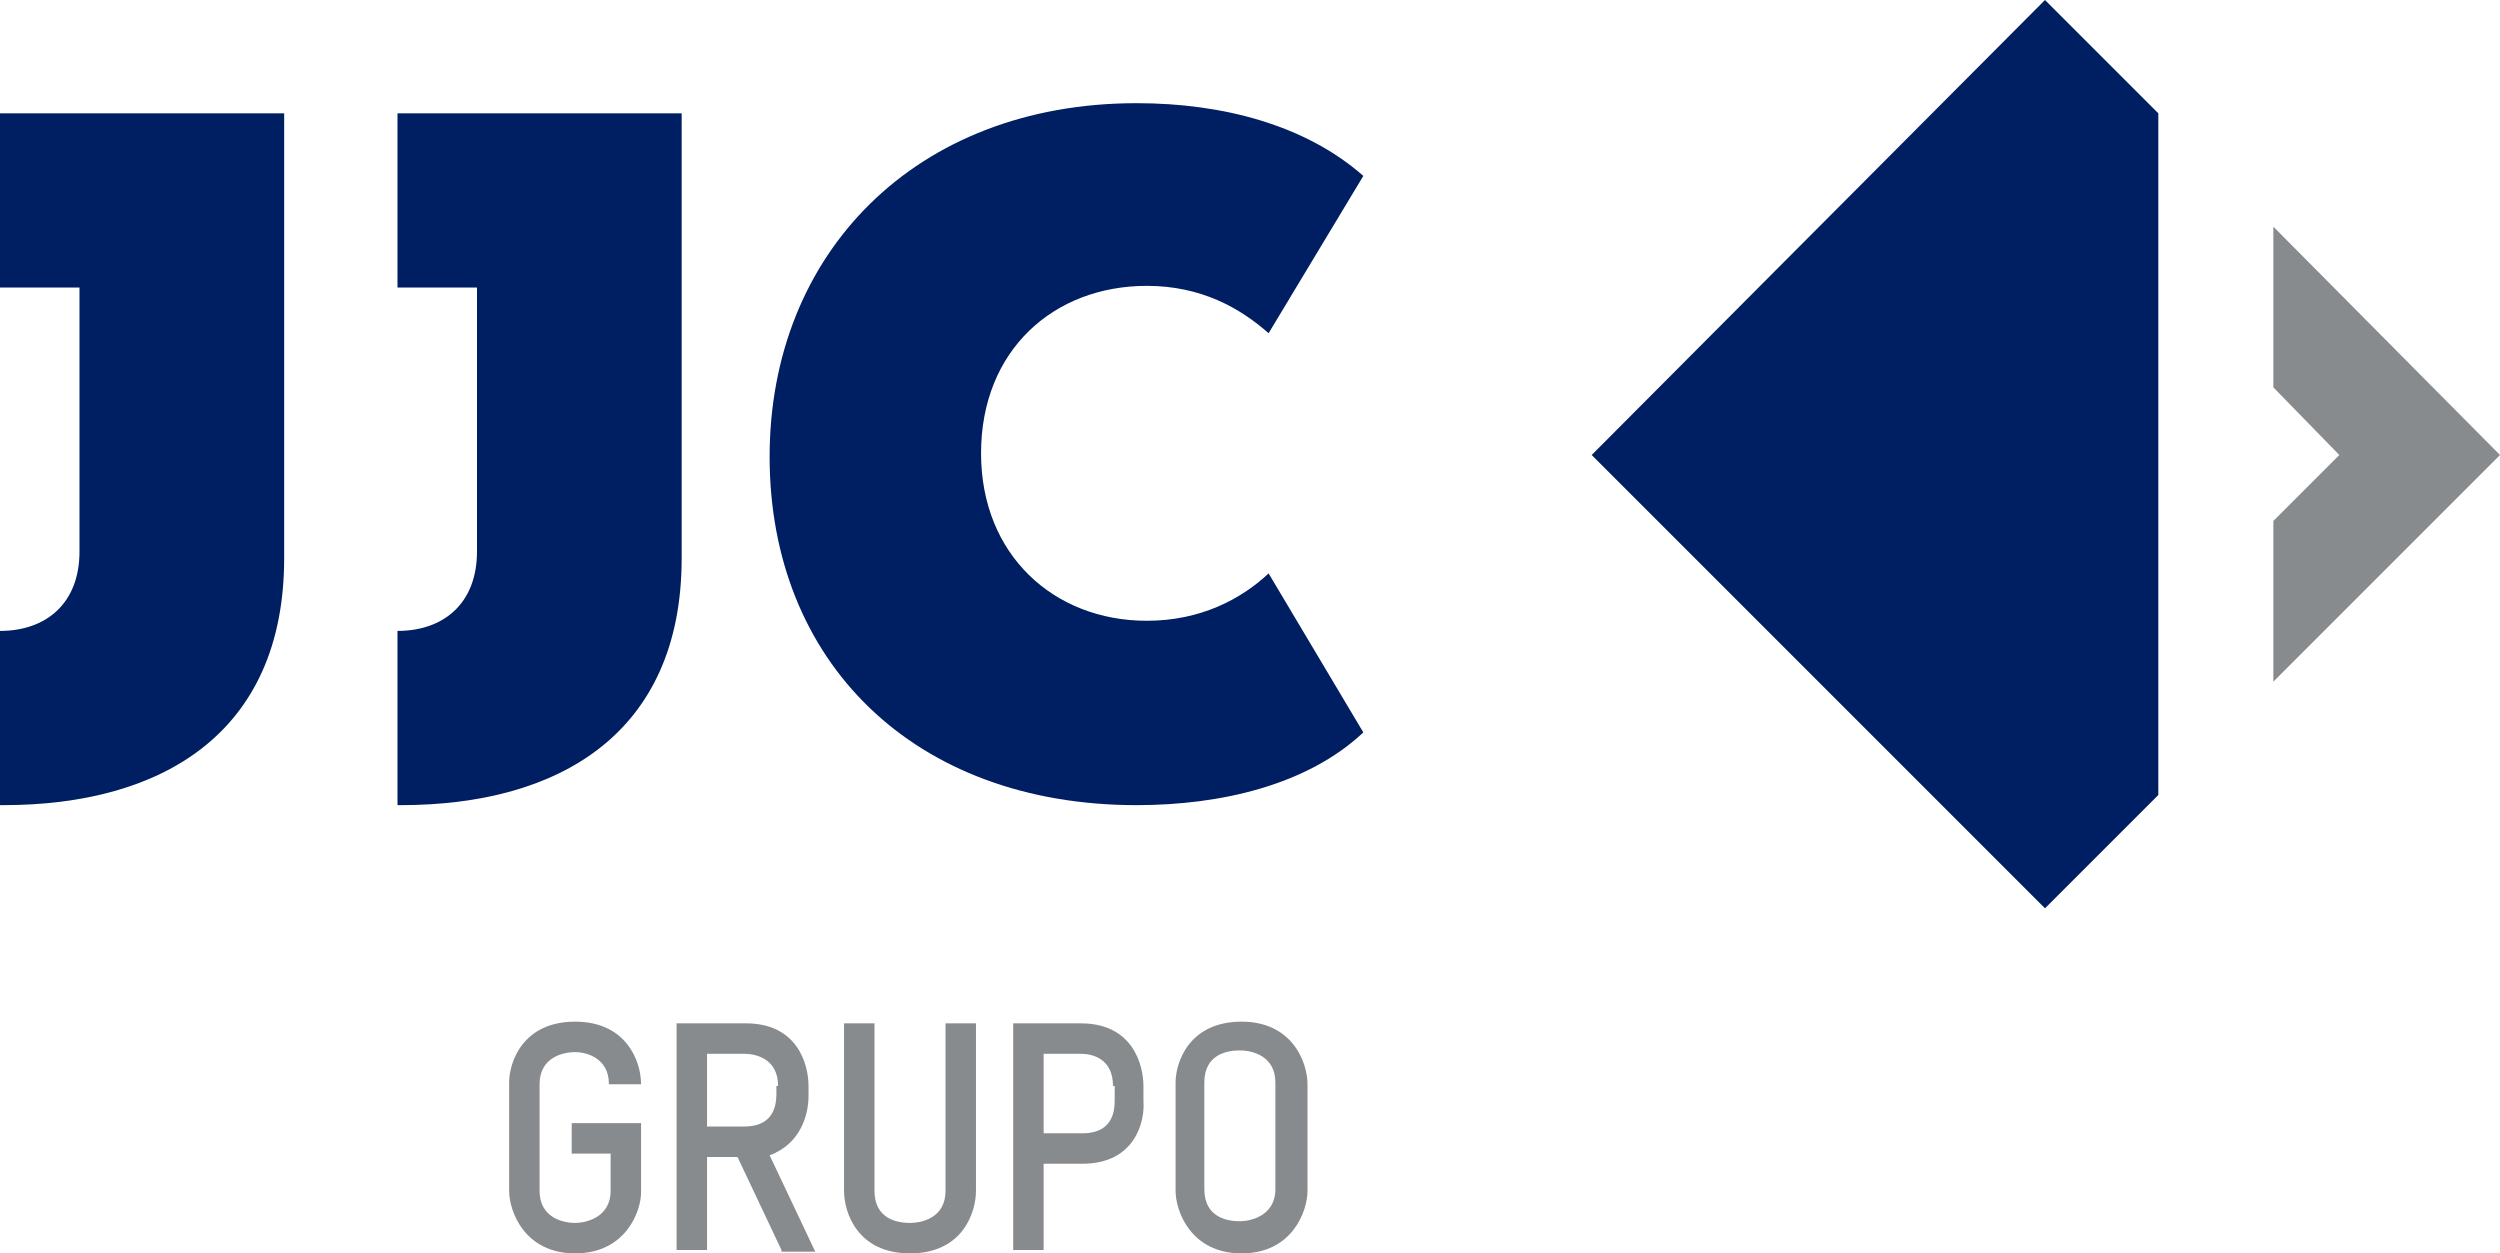 <?xml version="1.0" encoding="utf-8"?>
<!-- Generator: Adobe Illustrator 21.1.0, SVG Export Plug-In . SVG Version: 6.00 Build 0)  -->
<svg version="1.1" id="Layer_1" xmlns="http://www.w3.org/2000/svg" xmlns:xlink="http://www.w3.org/1999/xlink" x="0px" y="0px"
	 viewBox="0 0 147.8 74.1" style="enable-background:new 0 0 147.8 74.1;" xml:space="preserve">
<style type="text/css">
	.st0{fill:#001E62;}
	.st1{fill:#888B8D;}
	.st2{fill:#FFFFFF;}
	.st3{fill-rule:evenodd;clip-rule:evenodd;fill:#062D4A;}
	.st4{clip-path:url(#SVGID_2_);fill:none;}
	.st5{fill:#062D4A;}
	.st6{fill:#00B398;}
</style>
<g>
	<polygon class="st0" points="120.9,0 94.1,26.9 120.9,53.7 127.6,47 127.6,6.7 	"/>
	<path class="st0" d="M67.2,6.1c5.1,0,10,1.3,13.4,4.3L75,19.7c-1.7-1.5-4-2.8-7.2-2.8c-5.5,0-9.8,3.8-9.8,9.9c0,6,4.3,9.9,9.8,9.9
		c3.2,0,5.6-1.3,7.2-2.8l5.6,9.4c-3.3,3.1-8.4,4.3-13.4,4.3c-13.2,0-21.7-8.5-21.7-20.6C45.5,15,54.1,6.1,67.2,6.1"/>
	<path class="st0" d="M0,6.7V17h4.7v15.6c0,3.1-2,4.7-4.7,4.7v10.3c0.1,0,0.1,0,0.2,0c9.3,0,16.6-4.2,16.6-14.6V6.7H0z"/>
	<path class="st0" d="M23.5,6.7V17h4.7v15.6c0,3.1-2,4.7-4.7,4.7v10.3c0.1,0,0.1,0,0.2,0c9.3,0,16.6-4.2,16.6-14.6V6.7H23.5z"/>
	<path class="st1" d="M34,74.1c-3,0-3.9-2.5-3.9-3.7V64c0-1.2,0.8-3.6,3.9-3.6c3,0,3.9,2.3,3.9,3.7H36c0-1.6-1.4-1.9-2-1.9
		c-0.7,0-2.1,0.3-2.1,1.9v6.3c0,1.6,1.4,1.9,2.1,1.9c0.6,0,2.1-0.3,2.1-1.9v-2.2h-2.3v-1.8h4.1v4.1C37.9,71.6,37,74.1,34,74.1"/>
	<path class="st1" d="M46.2,73.9l-2.6-5.5h-1.8v5.5H40V60.5h4.1c3.1,0,3.7,2.5,3.7,3.7v0.6c0,1-0.4,2.8-2.3,3.5l2.7,5.7H46.2z
		 M46,64.2c0-1.6-1.3-1.9-2-1.9h-2.2v4.3h2.2c0.7,0,1.9-0.2,1.9-1.9V64.2z"/>
	<path class="st1" d="M53.8,74.1c-3.1,0-3.9-2.4-3.9-3.7v-9.9h1.8v9.9c0,1.7,1.4,1.9,2.1,1.9c0.7,0,2.1-0.3,2.1-1.9v-9.9h1.8v9.9
		C57.7,71.7,56.9,74.1,53.8,74.1"/>
	<path class="st1" d="M64,68.8h-2.3v5.1h-1.8V60.5h4c3.1,0,3.7,2.5,3.7,3.7v0.9C67.7,66.3,67.1,68.8,64,68.8 M65.8,64.2
		c0-1.6-1.2-1.9-1.9-1.9h-2.2V67H64c0.7,0,1.9-0.2,1.9-1.9V64.2z"/>
	<path class="st1" d="M73.4,74.1c-3,0-3.9-2.5-3.9-3.7V64c0-1.2,0.8-3.6,3.9-3.6c3,0,3.9,2.4,3.9,3.7v6.3
		C77.3,71.6,76.4,74.1,73.4,74.1 M75.4,64c0-1.6-1.4-1.9-2.1-1.9c-0.7,0-2.1,0.2-2.1,1.9v6.3c0,1.7,1.4,1.9,2.1,1.9
		c0.6,0,2.1-0.3,2.1-1.9V64z"/>
	<polygon class="st1" points="147.8,26.9 134.4,13.4 134.4,22.9 138.3,26.9 134.4,30.8 134.4,40.3 	"/>
</g>
</svg>

